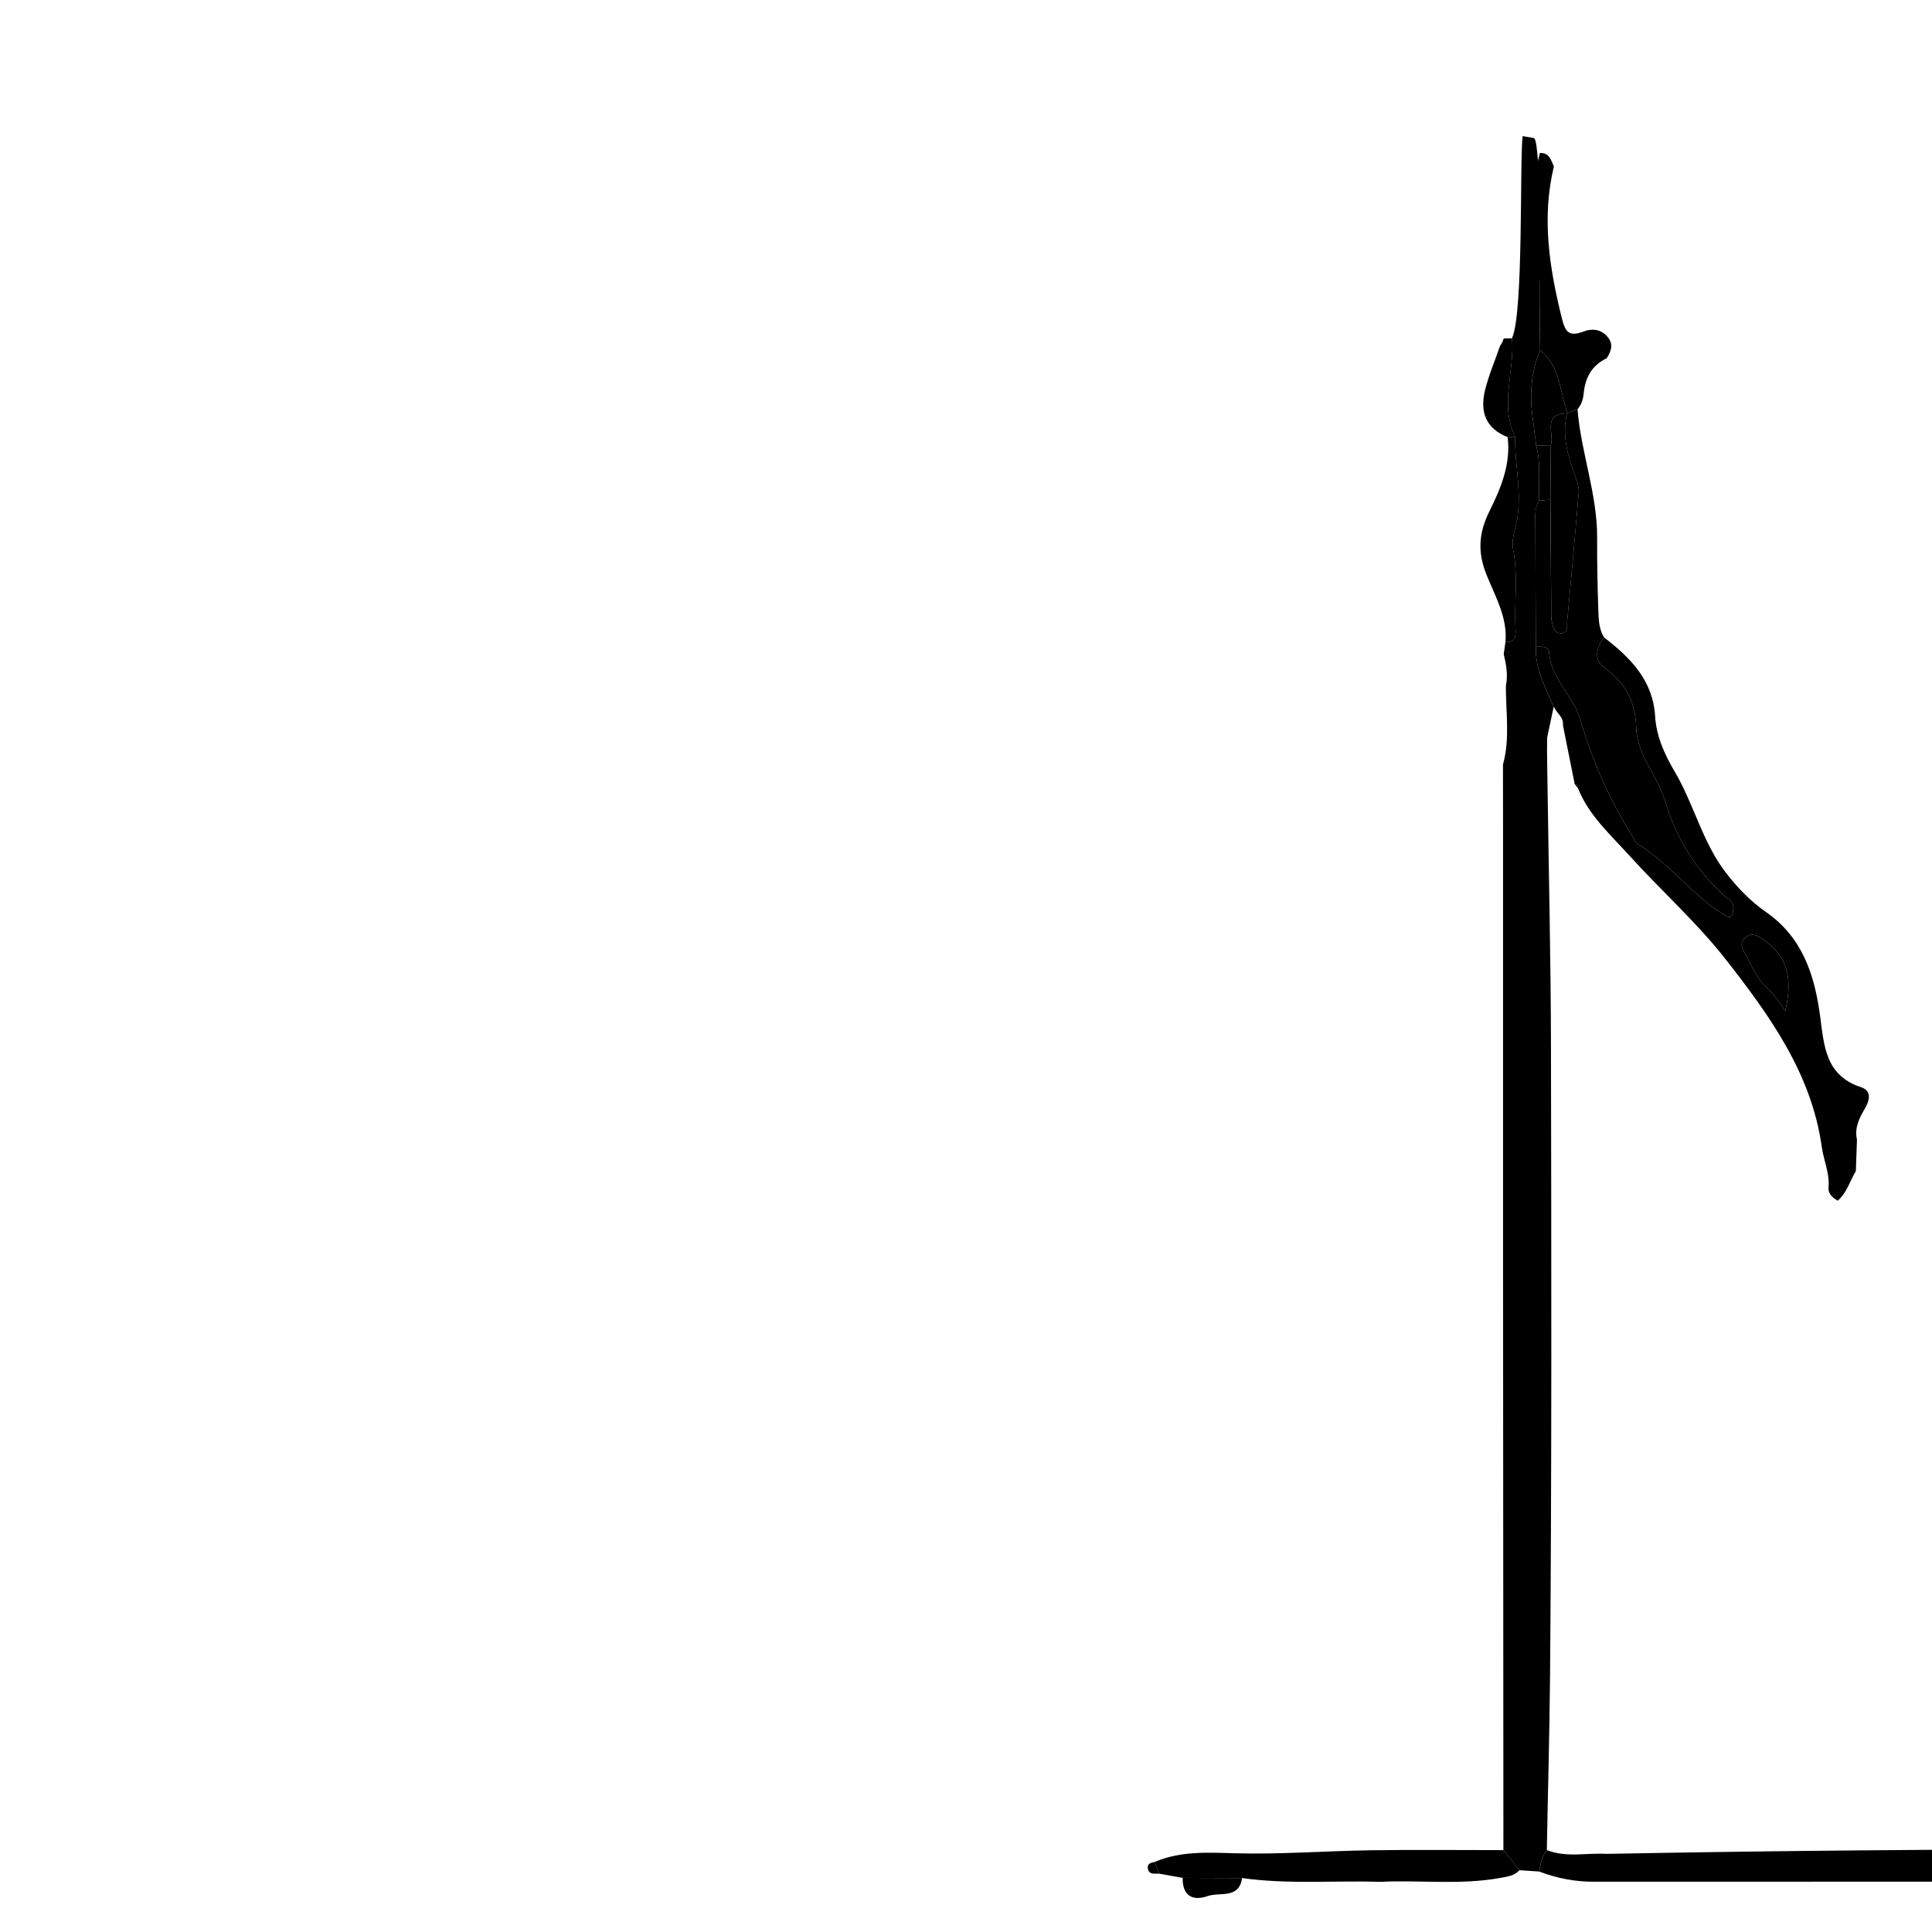 <?xml version="1.0" encoding="UTF-8"?>
<svg id="Layer_1" data-name="Layer 1" xmlns="http://www.w3.org/2000/svg" viewBox="0 0 1080 1080">
  <path d="m841.56,358.86c5.51.54,5.86-3.08,5.65-7.05-.79-14.92,1.54-29.91-1.38-44.83-.79-4.05.4-8.68,1.45-12.85,4.18-16.72-.62-33.33-.3-49.98-1.4.07-2.8.13-4.2.19,1.87,15.14-3.8,28.61-10.24,41.59-5.84,11.78-6.71,22.5-1.63,35.22,4.79,11.99,11.86,23.85,10.66,37.71Z"/>
  <path d="m842.78,244.34c1.4-.06,2.8-.13,4.2-.19-8.88-18.09-.09-36.74-1.76-55.06-1.51.04-3.01.07-4.52.11-.36.45-.56.96-.6,1.54-.54.95-1.09,1.89-1.64,2.83-2.81,8.13-6.21,16.12-8.29,24.43-2.97,11.85.13,21.49,12.61,26.34Z"/>
  <g>
    <path d="m1443.06,1051.77c20.45-.06,40.63-8.31,61.27-2.09,7.53,2.27,15.23,2.22,22.94,2.3,156.91-.04,313.81-.08,470.72-.1,108.38-.02,216.75-.06,325.13.04,14.4.01,28.57-1.45,42.64-4.26,4.63-.92,11.29-1.32,10.9-6.97-.51-7.22-7.63-6.41-13.16-6.41-65.35-.02-130.69-.03-196.04-.05-7.38,0-14.77-.05-22.15-.07-2.21,0-4.43,0-6.64,0-22.96-1.39-45.75,2.44-68.68,2.18-6.64,0-13.28-.02-19.93-.03-120.56-3.99-241.16-1.31-361.73-2.02-35.23-.21-70.46,0-105.69,0-27.94-1.23-55.89,4.07-83.84-.08-2.79,9.69-8.79,10.45-17.12,6.65-5.24-2.39-1.33-8.47-5.34-11.04-2.56,4.1-5.07,8.31-11.12,6.49-189.03-3.18-378.06-3.55-567.09.01-11.14-.69-22.52,2.25-33.43-2.12-2.81,3.51-3.48,7.79-4.28,12.01,10,3.82,20.34,5.77,31.06,5.69,183.86-.04,367.71-.08,551.57-.12Z"/>
    <path d="m868.56,395.09c-4.67-10.8-10.51-21.22-10.01-33.53-.1-23.01-.19-46.01-.28-69.02-.02-4.37-.47-8.81,2.17-12.73-.48-10.23,1.03-20.58-1.68-30.69-.78-5.39-1.35-10.84-2.07-16.22-1.69-12.55-.81-25.17,4.26-37.12-.14-12.38-.41-24.75-.36-37.13.02-4.9,1.06-78-3-81.44-2.15-.38-4.29-.76-6.44-1.14-1.7,14.82.61,98.71-5.94,113.02,1.67,18.32-7.13,36.97,1.75,55.06-.32,16.66,4.48,33.26.3,49.98-1.04,4.17-2.24,8.8-1.45,12.85,2.92,14.93.59,29.91,1.38,44.83.21,3.97-.14,7.59-5.65,7.05-.31,2.28-.63,4.55-.94,6.83,1.39,5.81,2.46,11.64,1.2,17.62-.07,14.73,2.4,29.56-1.63,44.14.02,13.25.03,26.49.05,39.74,0,81.63,0,163.26,0,244.9.06,107.38.13,214.76.19,322.14,2.98,3.74,5.96,7.49,8.94,11.23,3.69.25,7.37.49,11.06.74.8-4.23,1.47-8.5,4.28-12.01.57-32.63,1.53-65.28,1.8-97.89.98-117.13.73-234.27.51-351.4-.09-48.78-1.26-97.56-1.94-146.34-.09-8.77-.38-17.55-.18-26.32l3.65-17.16"/>
    <path d="m849.38,1045.46c-2.98-3.74-5.96-7.49-8.94-11.23-24.69,0-49.38-.27-74.07.08-25.35.37-50.71,2.38-76.01,1.68-15.43-.43-30.43-1.32-44.93,4.86.84,2.18,1.68,4.37,2.52,6.55,4.38.78,8.77,1.55,13.15,2.33,11.08.04,22.16.08,33.23.12,25.76,3.61,51.69,1.33,77.53,2.1,22.21-1.06,44.54,1.88,66.68-2.17,4.03-.74,7.93-1.09,10.83-4.33Z"/>
    <path d="m694.34,1049.86c-11.08-.04-22.16-.08-33.23-.12-.16,10.08,5.59,13.14,14.1,10.15,6.73-2.36,17.37,1.86,19.13-10.04Z"/>
    <path d="m647.95,1047.41c-.84-2.18-1.68-4.37-2.52-6.55-2.29.36-4.44,1.15-3.73,3.98.84,3.35,3.88,2.37,6.25,2.57Z"/>
    <path d="m880.47,438.6s-.17-.12-.17-.12c-2.2-11-4.4-22.01-6.6-33.01.58-4.57-3.59-6.83-5.13-10.39-4.67-10.8-10.51-21.22-10.01-33.53,3.06-.28,7.24-.18,7.42,3.05.85,14.83,13.36,24.03,17.31,37.34,6.8,22.91,16.09,44.8,29.05,65.02.99,1.54,1.46,3.82,2.84,4.65,18.18,10.97,30.69,28.8,48.76,39.87,4.67,2.86,4.7-.39,4.99-3.6.38-4.17-3.11-5.43-5.47-7.59-15.73-14.39-26.44-31.74-32.54-52.24-4.23-14.22-15.87-26.04-16.28-41.33-.4-14.95-6.28-25.17-18.22-33.81-5.2-3.76-4.42-11.1.23-16.62,14.73,11.38,27.37,23.93,28.58,44.19.67,11.19,5.42,21.53,10.98,30.94,10.84,18.37,15.52,39.72,28.9,56.87,6.42,8.23,13.68,15.71,21.94,21.43,20.62,14.26,27.31,35.4,30.36,57.99,2.3,16.99,2.89,33.51,23.09,40.12,5.95,1.95,4.6,7.41,1.98,11.87-3.17,5.39-5.91,10.83-4.42,17.37-.21,5.86-.42,11.72-.63,17.58-3.33,5.52-4.96,12.06-10.13,16.55-2.83-1.66-5.47-3.71-5.14-7.51.68-7.88-2.73-15.03-3.78-22.57-5.75-41.04-29.14-73.42-53.55-104.64-16.34-20.9-36.48-38.81-54.34-58.57-10.46-11.57-22.4-22.2-28.38-37.23.26-1.33-.35-1.98-1.65-2.08Zm106.53,87.63c-3.17-2.26-6.79-5.49-10.94-2.5-4.6,3.32-1.57,7.33.25,10.75,2.92,5.48,5.38,11.61,9.64,15.87,4.09,4.09,8.05,8.18,11.97,14.78,4.52-18.48.87-30.5-10.92-38.9Z"/>
  </g>
  <path d="m858.56,361.55c3.06-.28,7.24-.18,7.42,3.05.85,14.83,13.36,24.03,17.31,37.34,6.8,22.91,16.09,44.8,29.05,65.02.99,1.54,1.46,3.82,2.84,4.65,18.18,10.97,30.69,28.8,48.76,39.87,4.67,2.86,4.7-.39,4.99-3.6.38-4.17-3.11-5.43-5.47-7.59-15.73-14.39-26.44-31.74-32.54-52.24-4.23-14.22-15.87-26.04-16.28-41.33-.4-14.95-6.28-25.17-18.22-33.81-5.2-3.76-4.42-11.1.23-16.62-2.78-4.57-2.98-9.62-3.16-14.81-.47-13.54-.76-27.13-.68-40.61.15-24.78-9.06-47.84-10.96-72.12-1.86.69-3.72,1.39-5.59,2.08,0,0-.28.25-.28.25-3.24,13.06.91,25.06,5.23,37.08.85,2.36,1.5,5.03,1.29,7.48-2.02,23.93-4.21,47.85-6.45,71.76-.25,2.63.83,6.71-3.67,6.59-3.59-.09-4.33-3.73-4.9-6.47-.58-2.83-.33-5.84-.36-8.77-.16-19.79-.3-39.59-.45-59.38-2.08.15-4.17.29-6.25.44-2.64,3.92-2.19,8.36-2.17,12.73.09,23.01.19,46.01.28,69.02Z"/>
  <path d="m876.28,230.83c1.86-.69,3.72-1.39,5.59-2.08,2.08-2.48,3.08-5.39,3.4-8.56.78-8.91,4.48-15.94,12.91-19.94,2.46-3.91,3.95-7.76.43-11.98-3.65-4.37-8.91-4.67-13.08-3.06-9.01,3.49-10.66,0-12.68-8.24-6.84-27.81-11.07-55.52-4.22-83.91-1.59-3.55-2.55-7.76-7.8-7.56-2.73,9.31-3.01,18.89-3.2,28.48.78,10.63.71,21.23-1.31,31.74,4.06,3.44,4.31,8.01,4.29,12.91-.06,12.37.22,24.75.35,37.13,11.42,8.95,10.75,23.14,15.32,35.06Z"/>
  <path d="m876.28,230.83c-4.58-11.92-3.9-26.11-15.33-35.06-5.07,11.96-5.94,24.57-4.26,37.12.72,5.39,1.29,10.83,2.06,16.22,2.72-.07,5.44-.14,8.17-.21,2.16-6.38-5.14-17.53,9.07-17.82l.28-.25Z"/>
  <path d="m866.92,248.9c-2.72.07-5.45.14-8.17.21,2.71,10.12,1.21,20.46,1.68,30.69,2.08-.14,4.17-.29,6.26-.43.08-10.15.15-20.31.22-30.47Z"/>
  <path d="m882.12,440.69c.26-1.33-.35-1.98-1.65-2.08.55.7,1.1,1.39,1.65,2.08Z"/>
  <path d="m997.92,565.14c4.52-18.48.87-30.5-10.92-38.9-3.17-2.26-6.79-5.49-10.94-2.5-4.6,3.32-1.57,7.33.25,10.75,2.92,5.48,5.38,11.61,9.64,15.87,4.09,4.09,8.05,8.18,11.97,14.78Z"/>
  <path d="m866.92,248.9c-.07,10.16-.15,20.31-.22,30.47.14,19.79.28,39.59.44,59.38.02,2.93-.23,5.94.36,8.77.57,2.75,1.31,6.38,4.9,6.47,4.5.12,3.43-3.96,3.67-6.59,2.24-23.91,4.43-47.83,6.45-71.76.21-2.45-.45-5.12-1.29-7.48-4.32-12.02-8.47-24.02-5.23-37.08-14.21.29-6.92,11.44-9.07,17.82Z"/>
</svg>